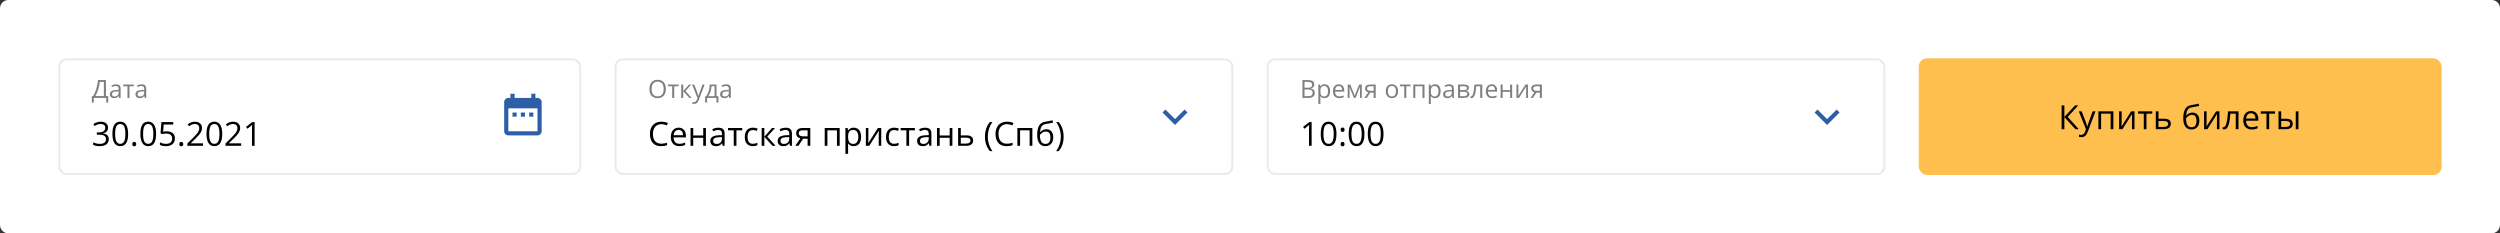 <svg width="1200" height="112" viewBox="0 0 1200 112" fill="none" xmlns="http://www.w3.org/2000/svg">
<rect x="0" y="0" width="1200" height="112" fill="#333333" stroke="none"/>
<path d="M0 4C0 1.791 1.791 0 4 0H1196C1198.21 0 1200 1.791 1200 4V108C1200 110.209 1198.21 112 1196 112H4C1.791 112 0 110.209 0 108V4Z" fill="white"/>
<rect x="28.5" y="28.5" width="250" height="55" rx="3.5" fill="white"/>
<path d="M51.859 61.266C51.859 61.995 51.654 62.591 51.242 63.055C50.836 63.518 50.258 63.828 49.508 63.984V64.047C50.425 64.162 51.104 64.453 51.547 64.922C51.99 65.391 52.211 66.005 52.211 66.766C52.211 67.854 51.833 68.693 51.078 69.281C50.323 69.865 49.25 70.156 47.859 70.156C47.255 70.156 46.7 70.109 46.195 70.016C45.695 69.927 45.208 69.768 44.734 69.539V68.305C45.229 68.549 45.755 68.737 46.312 68.867C46.875 68.992 47.406 69.055 47.906 69.055C49.88 69.055 50.867 68.281 50.867 66.734C50.867 65.349 49.779 64.656 47.602 64.656H46.477V63.539H47.617C48.508 63.539 49.214 63.344 49.734 62.953C50.255 62.557 50.516 62.01 50.516 61.312C50.516 60.755 50.323 60.318 49.938 60C49.557 59.682 49.039 59.523 48.383 59.523C47.883 59.523 47.411 59.591 46.969 59.727C46.526 59.862 46.021 60.112 45.453 60.477L44.797 59.602C45.266 59.232 45.805 58.943 46.414 58.734C47.029 58.521 47.675 58.414 48.352 58.414C49.461 58.414 50.323 58.669 50.938 59.18C51.552 59.685 51.859 60.38 51.859 61.266ZM61.508 64.273C61.508 66.247 61.195 67.721 60.57 68.695C59.95 69.669 59 70.156 57.719 70.156C56.49 70.156 55.555 69.659 54.914 68.664C54.273 67.664 53.953 66.201 53.953 64.273C53.953 62.284 54.263 60.807 54.883 59.844C55.503 58.88 56.448 58.398 57.719 58.398C58.958 58.398 59.898 58.901 60.539 59.906C61.185 60.911 61.508 62.367 61.508 64.273ZM55.266 64.273C55.266 65.935 55.461 67.146 55.852 67.906C56.242 68.662 56.865 69.039 57.719 69.039C58.583 69.039 59.208 68.656 59.594 67.891C59.984 67.12 60.18 65.914 60.18 64.273C60.18 62.633 59.984 61.432 59.594 60.672C59.208 59.906 58.583 59.523 57.719 59.523C56.865 59.523 56.242 59.901 55.852 60.656C55.461 61.406 55.266 62.612 55.266 64.273ZM63.5 69.172C63.5 68.823 63.578 68.56 63.734 68.383C63.896 68.201 64.125 68.109 64.422 68.109C64.724 68.109 64.958 68.201 65.125 68.383C65.297 68.56 65.383 68.823 65.383 69.172C65.383 69.51 65.297 69.771 65.125 69.953C64.953 70.135 64.719 70.227 64.422 70.227C64.156 70.227 63.935 70.146 63.758 69.984C63.586 69.818 63.5 69.547 63.5 69.172ZM74.93 64.273C74.93 66.247 74.617 67.721 73.992 68.695C73.372 69.669 72.422 70.156 71.141 70.156C69.912 70.156 68.977 69.659 68.336 68.664C67.695 67.664 67.375 66.201 67.375 64.273C67.375 62.284 67.685 60.807 68.305 59.844C68.924 58.88 69.87 58.398 71.141 58.398C72.38 58.398 73.32 58.901 73.961 59.906C74.607 60.911 74.93 62.367 74.93 64.273ZM68.688 64.273C68.688 65.935 68.883 67.146 69.273 67.906C69.664 68.662 70.287 69.039 71.141 69.039C72.005 69.039 72.63 68.656 73.016 67.891C73.406 67.12 73.602 65.914 73.602 64.273C73.602 62.633 73.406 61.432 73.016 60.672C72.63 59.906 72.005 59.523 71.141 59.523C70.287 59.523 69.664 59.901 69.273 60.656C68.883 61.406 68.688 62.612 68.688 64.273ZM80.086 63.023C81.289 63.023 82.234 63.323 82.922 63.922C83.615 64.516 83.961 65.331 83.961 66.367C83.961 67.549 83.583 68.477 82.828 69.148C82.078 69.82 81.042 70.156 79.719 70.156C78.432 70.156 77.451 69.951 76.773 69.539V68.289C77.138 68.523 77.591 68.708 78.133 68.844C78.674 68.974 79.208 69.039 79.734 69.039C80.651 69.039 81.362 68.823 81.867 68.391C82.378 67.958 82.633 67.333 82.633 66.516C82.633 64.922 81.656 64.125 79.703 64.125C79.208 64.125 78.547 64.201 77.719 64.352L77.047 63.922L77.477 58.578H83.156V59.773H78.586L78.297 63.203C78.896 63.083 79.492 63.023 80.086 63.023ZM86.078 69.172C86.078 68.823 86.156 68.56 86.312 68.383C86.474 68.201 86.703 68.109 87 68.109C87.302 68.109 87.537 68.201 87.703 68.383C87.875 68.56 87.961 68.823 87.961 69.172C87.961 69.51 87.875 69.771 87.703 69.953C87.531 70.135 87.297 70.227 87 70.227C86.734 70.227 86.513 70.146 86.336 69.984C86.164 69.818 86.078 69.547 86.078 69.172ZM97.445 70H89.938V68.883L92.945 65.859C93.862 64.932 94.466 64.271 94.758 63.875C95.049 63.479 95.268 63.094 95.414 62.719C95.56 62.344 95.633 61.94 95.633 61.508C95.633 60.898 95.448 60.417 95.078 60.062C94.708 59.703 94.195 59.523 93.539 59.523C93.065 59.523 92.615 59.602 92.188 59.758C91.766 59.914 91.294 60.198 90.773 60.609L90.086 59.727C91.138 58.852 92.284 58.414 93.523 58.414C94.596 58.414 95.438 58.69 96.047 59.242C96.656 59.789 96.961 60.526 96.961 61.453C96.961 62.177 96.758 62.893 96.352 63.602C95.945 64.31 95.185 65.206 94.07 66.289L91.57 68.734V68.797H97.445V70ZM106.664 64.273C106.664 66.247 106.352 67.721 105.727 68.695C105.107 69.669 104.156 70.156 102.875 70.156C101.646 70.156 100.711 69.659 100.07 68.664C99.43 67.664 99.109 66.201 99.109 64.273C99.109 62.284 99.419 60.807 100.039 59.844C100.659 58.88 101.604 58.398 102.875 58.398C104.115 58.398 105.055 58.901 105.695 59.906C106.341 60.911 106.664 62.367 106.664 64.273ZM100.422 64.273C100.422 65.935 100.617 67.146 101.008 67.906C101.398 68.662 102.021 69.039 102.875 69.039C103.74 69.039 104.365 68.656 104.75 67.891C105.141 67.12 105.336 65.914 105.336 64.273C105.336 62.633 105.141 61.432 104.75 60.672C104.365 59.906 103.74 59.523 102.875 59.523C102.021 59.523 101.398 59.901 101.008 60.656C100.617 61.406 100.422 62.612 100.422 64.273ZM115.758 70H108.25V68.883L111.258 65.859C112.174 64.932 112.779 64.271 113.07 63.875C113.362 63.479 113.581 63.094 113.727 62.719C113.872 62.344 113.945 61.94 113.945 61.508C113.945 60.898 113.76 60.417 113.391 60.062C113.021 59.703 112.508 59.523 111.852 59.523C111.378 59.523 110.927 59.602 110.5 59.758C110.078 59.914 109.607 60.198 109.086 60.609L108.398 59.727C109.451 58.852 110.596 58.414 111.836 58.414C112.909 58.414 113.75 58.69 114.359 59.242C114.969 59.789 115.273 60.526 115.273 61.453C115.273 62.177 115.07 62.893 114.664 63.602C114.258 64.31 113.497 65.206 112.383 66.289L109.883 68.734V68.797H115.758V70ZM122.211 70H120.945V61.859C120.945 61.182 120.966 60.542 121.008 59.938C120.898 60.047 120.776 60.161 120.641 60.281C120.505 60.401 119.885 60.909 118.781 61.805L118.094 60.914L121.117 58.578H122.211V70Z" fill="black"/>
<path opacity="0.5" d="M51.934 49.232H50.984V47H45.031V49.232H44.082V46.098H44.744C45.346 45.086 45.859 43.855 46.285 42.406C46.715 40.957 46.953 39.633 47 38.434H50.85V46.098H51.934V49.232ZM49.853 46.098V39.33H47.902C47.832 40.275 47.596 41.412 47.193 42.74C46.791 44.065 46.322 45.184 45.787 46.098H49.853ZM57.184 47L56.99 46.086H56.943C56.623 46.488 56.303 46.762 55.982 46.906C55.666 47.047 55.27 47.117 54.793 47.117C54.156 47.117 53.656 46.953 53.293 46.625C52.934 46.297 52.754 45.83 52.754 45.225C52.754 43.928 53.791 43.248 55.865 43.185L56.955 43.15V42.752C56.955 42.248 56.846 41.877 56.627 41.639C56.412 41.397 56.066 41.275 55.59 41.275C55.055 41.275 54.449 41.44 53.773 41.768L53.475 41.023C53.791 40.852 54.137 40.717 54.512 40.619C54.891 40.522 55.27 40.473 55.648 40.473C56.414 40.473 56.98 40.643 57.348 40.982C57.719 41.322 57.904 41.867 57.904 42.617V47H57.184ZM54.986 46.315C55.592 46.315 56.066 46.148 56.41 45.816C56.758 45.484 56.932 45.02 56.932 44.422V43.842L55.959 43.883C55.185 43.91 54.627 44.031 54.283 44.246C53.943 44.457 53.773 44.787 53.773 45.236C53.773 45.588 53.879 45.855 54.09 46.039C54.305 46.223 54.603 46.315 54.986 46.315ZM64.244 41.41H62.158V47H61.185V41.41H59.123V40.578H64.244V41.41ZM69.465 47L69.272 46.086H69.225C68.904 46.488 68.584 46.762 68.264 46.906C67.947 47.047 67.551 47.117 67.074 47.117C66.438 47.117 65.938 46.953 65.574 46.625C65.215 46.297 65.035 45.83 65.035 45.225C65.035 43.928 66.072 43.248 68.147 43.185L69.236 43.15V42.752C69.236 42.248 69.127 41.877 68.908 41.639C68.693 41.397 68.348 41.275 67.871 41.275C67.336 41.275 66.731 41.44 66.055 41.768L65.756 41.023C66.072 40.852 66.418 40.717 66.793 40.619C67.172 40.522 67.551 40.473 67.93 40.473C68.695 40.473 69.262 40.643 69.629 40.982C70 41.322 70.186 41.867 70.186 42.617V47H69.465ZM67.268 46.315C67.873 46.315 68.348 46.148 68.691 45.816C69.039 45.484 69.213 45.02 69.213 44.422V43.842L68.24 43.883C67.467 43.91 66.908 44.031 66.564 44.246C66.225 44.457 66.055 44.787 66.055 45.236C66.055 45.588 66.16 45.855 66.371 46.039C66.586 46.223 66.885 46.315 67.268 46.315Z" fill="black"/>
<path d="M248 54H246V56H248V54ZM252 54H250V56H252V54ZM256 54H254V56H256V54ZM258 47H257V45H255V47H247V45H245V47H244C242.89 47 242 47.9 242 49V63C242 63.53 242.211 64.039 242.586 64.414C242.961 64.789 243.47 65 244 65H258C258.53 65 259.039 64.789 259.414 64.414C259.789 64.039 260 63.53 260 63V49C260 48.47 259.789 47.961 259.414 47.586C259.039 47.211 258.53 47 258 47ZM258 63H244V52H258V63Z" fill="#2D5FA6"/>
<rect x="28.5" y="28.5" width="250" height="55" rx="3.5" stroke="#E8EBEF"/>
<rect x="295.5" y="28.5" width="296" height="55" rx="3.5" fill="white"/>
<path d="M317.461 59.602C316.206 59.602 315.214 60.021 314.484 60.859C313.76 61.693 313.398 62.836 313.398 64.289C313.398 65.784 313.747 66.94 314.445 67.758C315.148 68.57 316.148 68.977 317.445 68.977C318.242 68.977 319.151 68.833 320.172 68.547V69.711C319.38 70.008 318.404 70.156 317.242 70.156C315.56 70.156 314.26 69.646 313.344 68.625C312.432 67.604 311.977 66.154 311.977 64.273C311.977 63.096 312.195 62.065 312.633 61.18C313.076 60.294 313.711 59.612 314.539 59.133C315.372 58.654 316.352 58.414 317.477 58.414C318.674 58.414 319.721 58.633 320.617 59.07L320.055 60.211C319.19 59.805 318.326 59.602 317.461 59.602ZM326.086 70.156C324.82 70.156 323.82 69.771 323.086 69C322.357 68.229 321.992 67.159 321.992 65.789C321.992 64.409 322.331 63.312 323.008 62.5C323.69 61.688 324.604 61.281 325.75 61.281C326.823 61.281 327.672 61.635 328.297 62.344C328.922 63.047 329.234 63.977 329.234 65.133V65.953H323.336C323.362 66.958 323.615 67.721 324.094 68.242C324.578 68.763 325.258 69.023 326.133 69.023C327.055 69.023 327.966 68.831 328.867 68.445V69.602C328.409 69.799 327.974 69.94 327.562 70.023C327.156 70.112 326.664 70.156 326.086 70.156ZM325.734 62.367C325.047 62.367 324.497 62.591 324.086 63.039C323.68 63.487 323.44 64.107 323.367 64.898H327.844C327.844 64.081 327.661 63.456 327.297 63.023C326.932 62.586 326.411 62.367 325.734 62.367ZM332.75 61.438V65.023H337.547V61.438H338.844V70H337.547V66.141H332.75V70H331.453V61.438H332.75ZM346.859 70L346.602 68.781H346.539C346.112 69.318 345.685 69.682 345.258 69.875C344.836 70.062 344.307 70.156 343.672 70.156C342.823 70.156 342.156 69.938 341.672 69.5C341.193 69.062 340.953 68.44 340.953 67.633C340.953 65.904 342.336 64.997 345.102 64.914L346.555 64.867V64.336C346.555 63.664 346.409 63.169 346.117 62.852C345.831 62.529 345.37 62.367 344.734 62.367C344.021 62.367 343.214 62.586 342.312 63.023L341.914 62.031C342.336 61.802 342.797 61.622 343.297 61.492C343.802 61.362 344.307 61.297 344.812 61.297C345.833 61.297 346.589 61.523 347.078 61.977C347.573 62.43 347.82 63.156 347.82 64.156V70H346.859ZM343.93 69.086C344.737 69.086 345.37 68.865 345.828 68.422C346.292 67.979 346.523 67.359 346.523 66.562V65.789L345.227 65.844C344.195 65.88 343.451 66.042 342.992 66.328C342.539 66.609 342.312 67.049 342.312 67.648C342.312 68.117 342.453 68.474 342.734 68.719C343.021 68.963 343.419 69.086 343.93 69.086ZM356.273 62.547H353.492V70H352.195V62.547H349.445V61.438H356.273V62.547ZM361.391 70.156C360.151 70.156 359.19 69.776 358.508 69.016C357.831 68.25 357.492 67.169 357.492 65.773C357.492 64.341 357.836 63.234 358.523 62.453C359.216 61.672 360.201 61.281 361.477 61.281C361.888 61.281 362.299 61.325 362.711 61.414C363.122 61.503 363.445 61.607 363.68 61.727L363.281 62.828C362.995 62.714 362.682 62.62 362.344 62.547C362.005 62.469 361.706 62.43 361.445 62.43C359.706 62.43 358.836 63.539 358.836 65.758C358.836 66.81 359.047 67.617 359.469 68.18C359.896 68.742 360.526 69.023 361.359 69.023C362.073 69.023 362.805 68.87 363.555 68.562V69.711C362.982 70.008 362.26 70.156 361.391 70.156ZM370.586 61.438H372.008L368.312 65.57L372.312 70H370.797L366.891 65.664V70H365.594V61.438H366.891V65.602L370.586 61.438ZM379.172 70L378.914 68.781H378.852C378.424 69.318 377.997 69.682 377.57 69.875C377.148 70.062 376.62 70.156 375.984 70.156C375.135 70.156 374.469 69.938 373.984 69.5C373.505 69.062 373.266 68.44 373.266 67.633C373.266 65.904 374.648 64.997 377.414 64.914L378.867 64.867V64.336C378.867 63.664 378.721 63.169 378.43 62.852C378.143 62.529 377.682 62.367 377.047 62.367C376.333 62.367 375.526 62.586 374.625 63.023L374.227 62.031C374.648 61.802 375.109 61.622 375.609 61.492C376.115 61.362 376.62 61.297 377.125 61.297C378.146 61.297 378.901 61.523 379.391 61.977C379.885 62.43 380.133 63.156 380.133 64.156V70H379.172ZM376.242 69.086C377.049 69.086 377.682 68.865 378.141 68.422C378.604 67.979 378.836 67.359 378.836 66.562V65.789L377.539 65.844C376.508 65.88 375.763 66.042 375.305 66.328C374.852 66.609 374.625 67.049 374.625 67.648C374.625 68.117 374.766 68.474 375.047 68.719C375.333 68.963 375.732 69.086 376.242 69.086ZM383.242 70H381.727L384.188 66.383C383.526 66.237 383.018 65.956 382.664 65.539C382.315 65.117 382.141 64.588 382.141 63.953C382.141 63.172 382.404 62.557 382.93 62.109C383.456 61.661 384.19 61.438 385.133 61.438H388.945V70H387.648V66.578H385.484L383.242 70ZM383.406 63.969C383.406 64.958 384.125 65.453 385.562 65.453H387.648V62.562H385.297C384.036 62.562 383.406 63.031 383.406 63.969ZM397.156 70H395.859V61.438H403.047V70H401.734V62.562H397.156V70ZM409.781 70.156C409.224 70.156 408.714 70.055 408.25 69.852C407.792 69.643 407.406 69.326 407.094 68.898H407C407.062 69.398 407.094 69.872 407.094 70.32V73.844H405.797V61.438H406.852L407.031 62.609H407.094C407.427 62.141 407.815 61.802 408.258 61.594C408.701 61.385 409.208 61.281 409.781 61.281C410.917 61.281 411.792 61.669 412.406 62.445C413.026 63.221 413.336 64.31 413.336 65.711C413.336 67.117 413.021 68.211 412.391 68.992C411.766 69.768 410.896 70.156 409.781 70.156ZM409.594 62.383C408.719 62.383 408.086 62.625 407.695 63.109C407.305 63.594 407.104 64.365 407.094 65.422V65.711C407.094 66.914 407.294 67.776 407.695 68.297C408.096 68.812 408.74 69.07 409.625 69.07C410.365 69.07 410.943 68.771 411.359 68.172C411.781 67.573 411.992 66.747 411.992 65.695C411.992 64.628 411.781 63.81 411.359 63.242C410.943 62.669 410.354 62.383 409.594 62.383ZM416.828 61.438V66.867L416.773 68.289L416.75 68.734L421.383 61.438H423V70H421.789V64.766L421.812 63.734L421.852 62.719L417.227 70H415.609V61.438H416.828ZM429.172 70.156C427.932 70.156 426.971 69.776 426.289 69.016C425.612 68.25 425.273 67.169 425.273 65.773C425.273 64.341 425.617 63.234 426.305 62.453C426.997 61.672 427.982 61.281 429.258 61.281C429.669 61.281 430.081 61.325 430.492 61.414C430.904 61.503 431.227 61.607 431.461 61.727L431.062 62.828C430.776 62.714 430.464 62.62 430.125 62.547C429.786 62.469 429.487 62.43 429.227 62.43C427.487 62.43 426.617 63.539 426.617 65.758C426.617 66.81 426.828 67.617 427.25 68.18C427.677 68.742 428.307 69.023 429.141 69.023C429.854 69.023 430.586 68.87 431.336 68.562V69.711C430.763 70.008 430.042 70.156 429.172 70.156ZM439.148 62.547H436.367V70H435.07V62.547H432.32V61.438H439.148V62.547ZM446.109 70L445.852 68.781H445.789C445.362 69.318 444.935 69.682 444.508 69.875C444.086 70.062 443.557 70.156 442.922 70.156C442.073 70.156 441.406 69.938 440.922 69.5C440.443 69.062 440.203 68.44 440.203 67.633C440.203 65.904 441.586 64.997 444.352 64.914L445.805 64.867V64.336C445.805 63.664 445.659 63.169 445.367 62.852C445.081 62.529 444.62 62.367 443.984 62.367C443.271 62.367 442.464 62.586 441.562 63.023L441.164 62.031C441.586 61.802 442.047 61.622 442.547 61.492C443.052 61.362 443.557 61.297 444.062 61.297C445.083 61.297 445.839 61.523 446.328 61.977C446.823 62.43 447.07 63.156 447.07 64.156V70H446.109ZM443.18 69.086C443.987 69.086 444.62 68.865 445.078 68.422C445.542 67.979 445.773 67.359 445.773 66.562V65.789L444.477 65.844C443.445 65.88 442.701 66.042 442.242 66.328C441.789 66.609 441.562 67.049 441.562 67.648C441.562 68.117 441.703 68.474 441.984 68.719C442.271 68.963 442.669 69.086 443.18 69.086ZM451.047 61.438V65.023H455.844V61.438H457.141V70H455.844V66.141H451.047V70H449.75V61.438H451.047ZM461.188 64.977H463.828C466.016 64.977 467.109 65.781 467.109 67.391C467.109 68.234 466.823 68.88 466.25 69.328C465.682 69.776 464.849 70 463.75 70H459.891V61.438H461.188V64.977ZM461.188 66.094V68.914H463.688C464.375 68.914 464.901 68.794 465.266 68.555C465.63 68.315 465.812 67.953 465.812 67.469C465.812 66.995 465.643 66.648 465.305 66.43C464.971 66.206 464.419 66.094 463.648 66.094H461.188ZM472.781 65.617C472.781 64.237 472.982 62.945 473.383 61.742C473.789 60.539 474.372 59.484 475.133 58.578H476.398C475.648 59.583 475.083 60.688 474.703 61.891C474.328 63.094 474.141 64.331 474.141 65.602C474.141 66.852 474.333 68.073 474.719 69.266C475.104 70.458 475.659 71.547 476.383 72.531H475.133C474.367 71.646 473.784 70.612 473.383 69.43C472.982 68.247 472.781 66.977 472.781 65.617ZM483.336 59.602C482.081 59.602 481.089 60.021 480.359 60.859C479.635 61.693 479.273 62.836 479.273 64.289C479.273 65.784 479.622 66.94 480.32 67.758C481.023 68.57 482.023 68.977 483.32 68.977C484.117 68.977 485.026 68.833 486.047 68.547V69.711C485.255 70.008 484.279 70.156 483.117 70.156C481.435 70.156 480.135 69.646 479.219 68.625C478.307 67.604 477.852 66.154 477.852 64.273C477.852 63.096 478.07 62.065 478.508 61.18C478.951 60.294 479.586 59.612 480.414 59.133C481.247 58.654 482.227 58.414 483.352 58.414C484.549 58.414 485.596 58.633 486.492 59.07L485.93 60.211C485.065 59.805 484.201 59.602 483.336 59.602ZM489.641 70H488.344V61.438H495.531V70H494.219V62.562H489.641V70ZM497.836 64.867C497.836 62.992 498.112 61.531 498.664 60.484C499.216 59.432 500.091 58.776 501.289 58.516C502.779 58.198 504.091 57.94 505.227 57.742L505.469 58.883C503.661 59.185 502.37 59.425 501.594 59.602C500.839 59.773 500.271 60.18 499.891 60.82C499.516 61.461 499.31 62.333 499.273 63.438H499.367C499.69 63 500.107 62.656 500.617 62.406C501.128 62.156 501.661 62.031 502.219 62.031C503.271 62.031 504.091 62.372 504.68 63.055C505.268 63.737 505.562 64.682 505.562 65.891C505.562 67.229 505.221 68.276 504.539 69.031C503.857 69.781 502.906 70.156 501.688 70.156C500.484 70.156 499.542 69.695 498.859 68.773C498.177 67.852 497.836 66.549 497.836 64.867ZM501.805 69.07C503.393 69.07 504.188 68.057 504.188 66.031C504.188 64.099 503.466 63.133 502.023 63.133C501.628 63.133 501.245 63.216 500.875 63.383C500.51 63.544 500.174 63.76 499.867 64.031C499.565 64.302 499.331 64.581 499.164 64.867C499.164 66.237 499.38 67.281 499.812 68C500.245 68.713 500.909 69.07 501.805 69.07ZM510.547 65.617C510.547 66.987 510.344 68.263 509.938 69.445C509.536 70.628 508.956 71.656 508.195 72.531H506.945C507.669 71.552 508.224 70.466 508.609 69.273C508.995 68.076 509.188 66.852 509.188 65.602C509.188 64.331 508.997 63.094 508.617 61.891C508.242 60.688 507.68 59.583 506.93 58.578H508.195C508.961 59.49 509.544 60.55 509.945 61.758C510.346 62.961 510.547 64.247 510.547 65.617Z" fill="black"/>
<path opacity="0.5" d="M319.613 42.705C319.613 44.076 319.266 45.154 318.57 45.94C317.879 46.725 316.916 47.117 315.682 47.117C314.42 47.117 313.445 46.732 312.758 45.963C312.074 45.19 311.732 44.1 311.732 42.693C311.732 41.299 312.076 40.219 312.764 39.453C313.451 38.684 314.428 38.299 315.693 38.299C316.924 38.299 317.885 38.69 318.576 39.471C319.268 40.252 319.613 41.33 319.613 42.705ZM312.787 42.705C312.787 43.865 313.033 44.746 313.525 45.348C314.021 45.945 314.74 46.244 315.682 46.244C316.631 46.244 317.348 45.945 317.832 45.348C318.316 44.75 318.559 43.869 318.559 42.705C318.559 41.553 318.316 40.68 317.832 40.086C317.352 39.488 316.639 39.19 315.693 39.19C314.744 39.19 314.021 39.49 313.525 40.092C313.033 40.69 312.787 41.56 312.787 42.705ZM325.713 41.41H323.627V47H322.654V41.41H320.592V40.578H325.713V41.41ZM330.729 40.578H331.795L329.023 43.678L332.023 47H330.887L327.957 43.748V47H326.984V40.578H327.957V43.701L330.729 40.578ZM332.199 40.578H333.242L334.648 44.24C334.957 45.076 335.148 45.68 335.223 46.051H335.27C335.32 45.852 335.426 45.512 335.586 45.031C335.75 44.547 336.281 43.062 337.18 40.578H338.223L335.463 47.891C335.189 48.613 334.869 49.125 334.502 49.426C334.139 49.73 333.691 49.883 333.16 49.883C332.863 49.883 332.57 49.85 332.281 49.783V49.004C332.496 49.051 332.736 49.074 333.002 49.074C333.67 49.074 334.146 48.699 334.432 47.949L334.789 47.035L332.199 40.578ZM344.844 49.221H343.9V47H339.412V49.221H338.475V46.162H338.979C339.502 45.451 339.912 44.617 340.209 43.66C340.506 42.703 340.66 41.676 340.672 40.578H343.924V46.162H344.844V49.221ZM342.986 46.162V41.346H341.545C341.494 42.213 341.326 43.092 341.041 43.982C340.76 44.869 340.408 45.596 339.986 46.162H342.986ZM350.082 47L349.889 46.086H349.842C349.521 46.488 349.201 46.762 348.881 46.906C348.564 47.047 348.168 47.117 347.691 47.117C347.055 47.117 346.555 46.953 346.191 46.625C345.832 46.297 345.652 45.83 345.652 45.225C345.652 43.928 346.689 43.248 348.764 43.185L349.854 43.15V42.752C349.854 42.248 349.744 41.877 349.525 41.639C349.311 41.397 348.965 41.275 348.488 41.275C347.953 41.275 347.348 41.44 346.672 41.768L346.373 41.023C346.689 40.852 347.035 40.717 347.41 40.619C347.789 40.522 348.168 40.473 348.547 40.473C349.312 40.473 349.879 40.643 350.246 40.982C350.617 41.322 350.803 41.867 350.803 42.617V47H350.082ZM347.885 46.315C348.49 46.315 348.965 46.148 349.309 45.816C349.656 45.484 349.83 45.02 349.83 44.422V43.842L348.857 43.883C348.084 43.91 347.525 44.031 347.182 44.246C346.842 44.457 346.672 44.787 346.672 45.236C346.672 45.588 346.777 45.855 346.988 46.039C347.203 46.223 347.502 46.315 347.885 46.315Z" fill="black"/>
<path d="M559.41 52.58L564 57.17L568.59 52.58L570 54L564 60L558 54L559.41 52.58Z" fill="#2D5FA6"/>
<rect x="295.5" y="28.5" width="296" height="55" rx="3.5" stroke="#E8EBEF"/>
<rect x="608.5" y="28.5" width="296" height="55" rx="3.5" fill="white"/>
<path d="M629.586 70H628.32V61.859C628.32 61.182 628.341 60.542 628.383 59.938C628.273 60.047 628.151 60.161 628.016 60.281C627.88 60.401 627.26 60.909 626.156 61.805L625.469 60.914L628.492 58.578H629.586V70ZM641.508 64.273C641.508 66.247 641.195 67.721 640.57 68.695C639.951 69.669 639 70.156 637.719 70.156C636.49 70.156 635.555 69.659 634.914 68.664C634.273 67.664 633.953 66.201 633.953 64.273C633.953 62.284 634.263 60.807 634.883 59.844C635.503 58.88 636.448 58.398 637.719 58.398C638.958 58.398 639.898 58.901 640.539 59.906C641.185 60.911 641.508 62.367 641.508 64.273ZM635.266 64.273C635.266 65.935 635.461 67.146 635.852 67.906C636.242 68.662 636.865 69.039 637.719 69.039C638.583 69.039 639.208 68.656 639.594 67.891C639.984 67.12 640.18 65.914 640.18 64.273C640.18 62.633 639.984 61.432 639.594 60.672C639.208 59.906 638.583 59.523 637.719 59.523C636.865 59.523 636.242 59.901 635.852 60.656C635.461 61.406 635.266 62.612 635.266 64.273ZM643.5 69.172C643.5 68.823 643.578 68.56 643.734 68.383C643.896 68.201 644.125 68.109 644.422 68.109C644.724 68.109 644.958 68.201 645.125 68.383C645.297 68.56 645.383 68.823 645.383 69.172C645.383 69.51 645.297 69.771 645.125 69.953C644.953 70.135 644.719 70.227 644.422 70.227C644.156 70.227 643.935 70.146 643.758 69.984C643.586 69.818 643.5 69.547 643.5 69.172ZM643.5 62.273C643.5 61.57 643.807 61.219 644.422 61.219C645.062 61.219 645.383 61.57 645.383 62.273C645.383 62.612 645.297 62.872 645.125 63.055C644.953 63.237 644.719 63.328 644.422 63.328C644.156 63.328 643.935 63.247 643.758 63.086C643.586 62.919 643.5 62.648 643.5 62.273ZM654.93 64.273C654.93 66.247 654.617 67.721 653.992 68.695C653.372 69.669 652.422 70.156 651.141 70.156C649.911 70.156 648.977 69.659 648.336 68.664C647.695 67.664 647.375 66.201 647.375 64.273C647.375 62.284 647.685 60.807 648.305 59.844C648.924 58.88 649.87 58.398 651.141 58.398C652.38 58.398 653.32 58.901 653.961 59.906C654.607 60.911 654.93 62.367 654.93 64.273ZM648.688 64.273C648.688 65.935 648.883 67.146 649.273 67.906C649.664 68.662 650.286 69.039 651.141 69.039C652.005 69.039 652.63 68.656 653.016 67.891C653.406 67.12 653.602 65.914 653.602 64.273C653.602 62.633 653.406 61.432 653.016 60.672C652.63 59.906 652.005 59.523 651.141 59.523C650.286 59.523 649.664 59.901 649.273 60.656C648.883 61.406 648.688 62.612 648.688 64.273ZM664.086 64.273C664.086 66.247 663.773 67.721 663.148 68.695C662.529 69.669 661.578 70.156 660.297 70.156C659.068 70.156 658.133 69.659 657.492 68.664C656.852 67.664 656.531 66.201 656.531 64.273C656.531 62.284 656.841 60.807 657.461 59.844C658.081 58.88 659.026 58.398 660.297 58.398C661.536 58.398 662.477 58.901 663.117 59.906C663.763 60.911 664.086 62.367 664.086 64.273ZM657.844 64.273C657.844 65.935 658.039 67.146 658.43 67.906C658.82 68.662 659.443 69.039 660.297 69.039C661.161 69.039 661.786 68.656 662.172 67.891C662.562 67.12 662.758 65.914 662.758 64.273C662.758 62.633 662.562 61.432 662.172 60.672C661.786 59.906 661.161 59.523 660.297 59.523C659.443 59.523 658.82 59.901 658.43 60.656C658.039 61.406 657.844 62.612 657.844 64.273Z" fill="black"/>
<path opacity="0.5" d="M625.178 38.434H627.598C628.734 38.434 629.557 38.603 630.064 38.943C630.572 39.283 630.826 39.82 630.826 40.555C630.826 41.062 630.684 41.482 630.398 41.815C630.117 42.143 629.705 42.355 629.162 42.453V42.512C630.463 42.734 631.113 43.418 631.113 44.562C631.113 45.328 630.854 45.926 630.334 46.355C629.818 46.785 629.096 47 628.166 47H625.178V38.434ZM626.174 42.102H627.814C628.518 42.102 629.023 41.992 629.332 41.773C629.641 41.551 629.795 41.178 629.795 40.654C629.795 40.174 629.623 39.828 629.279 39.617C628.936 39.402 628.389 39.295 627.639 39.295H626.174V42.102ZM626.174 42.945V46.15H627.961C628.652 46.15 629.172 46.018 629.52 45.752C629.871 45.482 630.047 45.062 630.047 44.492C630.047 43.961 629.867 43.57 629.508 43.32C629.152 43.07 628.609 42.945 627.879 42.945H626.174ZM635.801 47.117C635.383 47.117 635 47.041 634.652 46.889C634.309 46.732 634.02 46.494 633.785 46.174H633.715C633.762 46.549 633.785 46.904 633.785 47.24V49.883H632.812V40.578H633.604L633.738 41.457H633.785C634.035 41.105 634.326 40.852 634.658 40.695C634.99 40.539 635.371 40.461 635.801 40.461C636.652 40.461 637.309 40.752 637.77 41.334C638.234 41.916 638.467 42.732 638.467 43.783C638.467 44.838 638.23 45.658 637.758 46.244C637.289 46.826 636.637 47.117 635.801 47.117ZM635.66 41.287C635.004 41.287 634.529 41.469 634.236 41.832C633.943 42.195 633.793 42.773 633.785 43.566V43.783C633.785 44.685 633.936 45.332 634.236 45.723C634.537 46.109 635.02 46.303 635.684 46.303C636.238 46.303 636.672 46.078 636.984 45.629C637.301 45.18 637.459 44.56 637.459 43.772C637.459 42.971 637.301 42.357 636.984 41.932C636.672 41.502 636.23 41.287 635.66 41.287ZM642.885 47.117C641.936 47.117 641.186 46.828 640.635 46.25C640.088 45.672 639.814 44.869 639.814 43.842C639.814 42.807 640.068 41.984 640.576 41.375C641.088 40.766 641.773 40.461 642.633 40.461C643.438 40.461 644.074 40.727 644.543 41.258C645.012 41.785 645.246 42.482 645.246 43.35V43.965H640.822C640.842 44.719 641.031 45.291 641.391 45.682C641.754 46.072 642.264 46.268 642.92 46.268C643.611 46.268 644.295 46.123 644.971 45.834V46.701C644.627 46.85 644.301 46.955 643.992 47.018C643.688 47.084 643.318 47.117 642.885 47.117ZM642.621 41.275C642.105 41.275 641.693 41.443 641.385 41.779C641.08 42.115 640.9 42.58 640.846 43.174H644.203C644.203 42.56 644.066 42.092 643.793 41.768C643.52 41.44 643.129 41.275 642.621 41.275ZM650.244 46.062L650.426 45.518L650.678 44.826L652.418 40.59H653.654V47H652.793V41.697L652.676 42.037L652.336 42.934L650.678 47H649.863L648.205 42.922C647.998 42.398 647.855 41.99 647.777 41.697V47H646.91V40.59H648.1L649.781 44.662C649.949 45.092 650.104 45.559 650.244 46.062ZM656.057 47H654.92L656.766 44.287C656.27 44.178 655.889 43.967 655.623 43.654C655.361 43.338 655.23 42.941 655.23 42.465C655.23 41.879 655.428 41.418 655.822 41.082C656.217 40.746 656.768 40.578 657.475 40.578H660.334V47H659.361V44.434H657.738L656.057 47ZM656.18 42.477C656.18 43.219 656.719 43.59 657.797 43.59H659.361V41.422H657.598C656.652 41.422 656.18 41.773 656.18 42.477ZM671.062 43.783C671.062 44.83 670.799 45.648 670.271 46.238C669.744 46.824 669.016 47.117 668.086 47.117C667.512 47.117 667.002 46.982 666.557 46.713C666.111 46.443 665.768 46.057 665.525 45.553C665.283 45.049 665.162 44.459 665.162 43.783C665.162 42.736 665.424 41.922 665.947 41.34C666.471 40.754 667.197 40.461 668.127 40.461C669.025 40.461 669.738 40.76 670.266 41.357C670.797 41.955 671.062 42.764 671.062 43.783ZM666.17 43.783C666.17 44.603 666.334 45.228 666.662 45.658C666.99 46.088 667.473 46.303 668.109 46.303C668.746 46.303 669.229 46.09 669.557 45.664C669.889 45.234 670.055 44.607 670.055 43.783C670.055 42.967 669.889 42.348 669.557 41.926C669.229 41.5 668.742 41.287 668.098 41.287C667.461 41.287 666.98 41.496 666.656 41.914C666.332 42.332 666.17 42.955 666.17 43.783ZM677.104 41.41H675.018V47H674.045V41.41H671.982V40.578H677.104V41.41ZM679.348 47H678.375V40.578H683.766V47H682.781V41.422H679.348V47ZM688.816 47.117C688.398 47.117 688.016 47.041 687.668 46.889C687.324 46.732 687.035 46.494 686.801 46.174H686.73C686.777 46.549 686.801 46.904 686.801 47.24V49.883H685.828V40.578H686.619L686.754 41.457H686.801C687.051 41.105 687.342 40.852 687.674 40.695C688.006 40.539 688.387 40.461 688.816 40.461C689.668 40.461 690.324 40.752 690.785 41.334C691.25 41.916 691.482 42.732 691.482 43.783C691.482 44.838 691.246 45.658 690.773 46.244C690.305 46.826 689.652 47.117 688.816 47.117ZM688.676 41.287C688.02 41.287 687.545 41.469 687.252 41.832C686.959 42.195 686.809 42.773 686.801 43.566V43.783C686.801 44.685 686.951 45.332 687.252 45.723C687.553 46.109 688.035 46.303 688.699 46.303C689.254 46.303 689.688 46.078 690 45.629C690.316 45.18 690.475 44.56 690.475 43.772C690.475 42.971 690.316 42.357 690 41.932C689.688 41.502 689.246 41.287 688.676 41.287ZM697.137 47L696.943 46.086H696.896C696.576 46.488 696.256 46.762 695.936 46.906C695.619 47.047 695.223 47.117 694.746 47.117C694.109 47.117 693.609 46.953 693.246 46.625C692.887 46.297 692.707 45.83 692.707 45.225C692.707 43.928 693.744 43.248 695.818 43.185L696.908 43.15V42.752C696.908 42.248 696.799 41.877 696.58 41.639C696.365 41.397 696.02 41.275 695.543 41.275C695.008 41.275 694.402 41.44 693.727 41.768L693.428 41.023C693.744 40.852 694.09 40.717 694.465 40.619C694.844 40.522 695.223 40.473 695.602 40.473C696.367 40.473 696.934 40.643 697.301 40.982C697.672 41.322 697.857 41.867 697.857 42.617V47H697.137ZM694.939 46.315C695.545 46.315 696.02 46.148 696.363 45.816C696.711 45.484 696.885 45.02 696.885 44.422V43.842L695.912 43.883C695.139 43.91 694.58 44.031 694.236 44.246C693.896 44.457 693.727 44.787 693.727 45.236C693.727 45.588 693.832 45.855 694.043 46.039C694.258 46.223 694.557 46.315 694.939 46.315ZM705.076 42.19C705.076 42.607 704.955 42.926 704.713 43.145C704.475 43.359 704.139 43.504 703.705 43.578V43.631C704.252 43.705 704.65 43.865 704.9 44.111C705.154 44.357 705.281 44.697 705.281 45.131C705.281 45.728 705.061 46.19 704.619 46.514C704.182 46.838 703.541 47 702.697 47H699.867V40.578H702.686C704.279 40.578 705.076 41.115 705.076 42.19ZM704.309 45.066C704.309 44.719 704.176 44.467 703.91 44.31C703.648 44.15 703.213 44.07 702.604 44.07H700.84V46.185H702.627C703.748 46.185 704.309 45.812 704.309 45.066ZM704.127 42.283C704.127 41.971 704.006 41.75 703.764 41.621C703.525 41.488 703.162 41.422 702.674 41.422H700.84V43.232H702.486C703.088 43.232 703.512 43.158 703.758 43.01C704.004 42.861 704.127 42.619 704.127 42.283ZM711.486 47H710.502V41.41H708.574C708.469 42.801 708.322 43.904 708.135 44.721C707.947 45.537 707.703 46.135 707.402 46.514C707.105 46.893 706.727 47.082 706.266 47.082C706.055 47.082 705.887 47.059 705.762 47.012V46.291C705.848 46.315 705.945 46.326 706.055 46.326C706.504 46.326 706.861 45.852 707.127 44.902C707.393 43.953 707.594 42.512 707.73 40.578H711.486V47ZM716.268 47.117C715.318 47.117 714.568 46.828 714.018 46.25C713.471 45.672 713.197 44.869 713.197 43.842C713.197 42.807 713.451 41.984 713.959 41.375C714.471 40.766 715.156 40.461 716.016 40.461C716.82 40.461 717.457 40.727 717.926 41.258C718.395 41.785 718.629 42.482 718.629 43.35V43.965H714.205C714.225 44.719 714.414 45.291 714.773 45.682C715.137 46.072 715.646 46.268 716.303 46.268C716.994 46.268 717.678 46.123 718.354 45.834V46.701C718.01 46.85 717.684 46.955 717.375 47.018C717.07 47.084 716.701 47.117 716.268 47.117ZM716.004 41.275C715.488 41.275 715.076 41.443 714.768 41.779C714.463 42.115 714.283 42.58 714.229 43.174H717.586C717.586 42.56 717.449 42.092 717.176 41.768C716.902 41.44 716.512 41.275 716.004 41.275ZM721.266 40.578V43.268H724.863V40.578H725.836V47H724.863V44.105H721.266V47H720.293V40.578H721.266ZM728.812 40.578V44.65L728.771 45.717L728.754 46.051L732.229 40.578H733.441V47H732.533V43.074L732.551 42.301L732.58 41.539L729.111 47H727.898V40.578H728.812ZM735.826 47H734.689L736.535 44.287C736.039 44.178 735.658 43.967 735.393 43.654C735.131 43.338 735 42.941 735 42.465C735 41.879 735.197 41.418 735.592 41.082C735.986 40.746 736.537 40.578 737.244 40.578H740.104V47H739.131V44.434H737.508L735.826 47ZM735.949 42.477C735.949 43.219 736.488 43.59 737.566 43.59H739.131V41.422H737.367C736.422 41.422 735.949 41.773 735.949 42.477Z" fill="black"/>
<path d="M872.41 52.58L877 57.17L881.59 52.58L883 54L877 60L871 54L872.41 52.58Z" fill="#2D5FA6"/>
<rect x="608.5" y="28.5" width="296" height="55" rx="3.5" stroke="#E8EBEF"/>
<rect x="921" y="28" width="251" height="56" rx="4" fill="#FFBF4F"/>
<path d="M997.789 62H996.18L990.898 56.211V62H989.57V50.578H990.898V56.109L996.047 50.578H997.57L992.516 56.125L997.789 62ZM997.812 53.438H999.203L1001.08 58.32C1001.49 59.435 1001.74 60.24 1001.84 60.734H1001.91C1001.97 60.469 1002.11 60.016 1002.33 59.375C1002.55 58.729 1003.26 56.75 1004.45 53.438H1005.84L1002.16 63.188C1001.8 64.151 1001.37 64.833 1000.88 65.234C1000.4 65.641 999.802 65.844 999.094 65.844C998.698 65.844 998.307 65.799 997.922 65.711V64.672C998.208 64.734 998.529 64.766 998.883 64.766C999.773 64.766 1000.41 64.266 1000.79 63.266L1001.27 62.047L997.812 53.438ZM1008.53 62H1007.23V53.438H1014.42V62H1013.11V54.562H1008.53V62ZM1018.39 53.438V58.867L1018.34 60.289L1018.31 60.734L1022.95 53.438H1024.56V62H1023.35V56.766L1023.38 55.734L1023.41 54.719L1018.79 62H1017.17V53.438H1018.39ZM1033.09 54.547H1030.3V62H1029.01V54.547H1026.26V53.438H1033.09V54.547ZM1036.08 56.977H1038.72C1040.91 56.977 1042 57.781 1042 59.391C1042 60.234 1041.71 60.88 1041.14 61.328C1040.57 61.776 1039.74 62 1038.64 62H1034.78V53.438H1036.08V56.977ZM1036.08 58.094V60.914H1038.58C1039.27 60.914 1039.79 60.794 1040.16 60.555C1040.52 60.315 1040.7 59.953 1040.7 59.469C1040.7 58.995 1040.53 58.648 1040.2 58.43C1039.86 58.206 1039.31 58.094 1038.54 58.094H1036.08ZM1047.96 56.867C1047.96 54.992 1048.24 53.531 1048.79 52.484C1049.34 51.432 1050.22 50.776 1051.41 50.516C1052.9 50.198 1054.22 49.94 1055.35 49.742L1055.59 50.883C1053.79 51.185 1052.49 51.425 1051.72 51.602C1050.96 51.773 1050.4 52.18 1050.02 52.82C1049.64 53.461 1049.43 54.333 1049.4 55.438H1049.49C1049.82 55 1050.23 54.656 1050.74 54.406C1051.25 54.156 1051.79 54.031 1052.34 54.031C1053.4 54.031 1054.22 54.372 1054.8 55.055C1055.39 55.737 1055.69 56.682 1055.69 57.891C1055.69 59.229 1055.35 60.276 1054.66 61.031C1053.98 61.781 1053.03 62.156 1051.81 62.156C1050.61 62.156 1049.67 61.695 1048.98 60.773C1048.3 59.852 1047.96 58.55 1047.96 56.867ZM1051.93 61.07C1053.52 61.07 1054.31 60.057 1054.31 58.031C1054.31 56.099 1053.59 55.133 1052.15 55.133C1051.75 55.133 1051.37 55.216 1051 55.383C1050.64 55.544 1050.3 55.76 1049.99 56.031C1049.69 56.302 1049.46 56.581 1049.29 56.867C1049.29 58.237 1049.51 59.281 1049.94 60C1050.37 60.714 1051.03 61.07 1051.93 61.07ZM1059.17 53.438V58.867L1059.12 60.289L1059.09 60.734L1063.73 53.438H1065.34V62H1064.13V56.766L1064.16 55.734L1064.2 54.719L1059.57 62H1057.95V53.438H1059.17ZM1074.48 62H1073.16V54.547H1070.59C1070.45 56.401 1070.26 57.872 1070.01 58.961C1069.76 60.05 1069.43 60.846 1069.03 61.352C1068.64 61.857 1068.13 62.109 1067.52 62.109C1067.23 62.109 1067.01 62.078 1066.84 62.016V61.055C1066.96 61.086 1067.09 61.102 1067.23 61.102C1067.83 61.102 1068.31 60.469 1068.66 59.203C1069.02 57.938 1069.29 56.016 1069.47 53.438H1074.48V62ZM1080.85 62.156C1079.59 62.156 1078.59 61.771 1077.85 61C1077.12 60.229 1076.76 59.159 1076.76 57.789C1076.76 56.409 1077.1 55.312 1077.77 54.5C1078.46 53.688 1079.37 53.281 1080.52 53.281C1081.59 53.281 1082.44 53.635 1083.06 54.344C1083.69 55.047 1084 55.977 1084 57.133V57.953H1078.1C1078.13 58.958 1078.38 59.721 1078.86 60.242C1079.34 60.763 1080.02 61.023 1080.9 61.023C1081.82 61.023 1082.73 60.831 1083.63 60.445V61.602C1083.17 61.8 1082.74 61.94 1082.33 62.023C1081.92 62.112 1081.43 62.156 1080.85 62.156ZM1080.5 54.367C1079.81 54.367 1079.26 54.591 1078.85 55.039C1078.45 55.487 1078.21 56.107 1078.13 56.898H1082.61C1082.61 56.081 1082.43 55.456 1082.06 55.023C1081.7 54.586 1081.18 54.367 1080.5 54.367ZM1091.99 54.547H1089.21V62H1087.91V54.547H1085.16V53.438H1091.99V54.547ZM1094.98 56.977H1097.32C1098.41 56.977 1099.21 57.18 1099.73 57.586C1100.26 57.987 1100.52 58.589 1100.52 59.391C1100.52 60.25 1100.24 60.901 1099.69 61.344C1099.14 61.781 1098.32 62 1097.24 62H1093.69V53.438H1094.98V56.977ZM1103.26 62H1101.96V53.438H1103.26V62ZM1094.98 58.094V60.914H1097.18C1098.55 60.914 1099.24 60.432 1099.24 59.469C1099.24 58.99 1099.08 58.641 1098.77 58.422C1098.45 58.203 1097.91 58.094 1097.14 58.094H1094.98Z" fill="black"/>
</svg>
